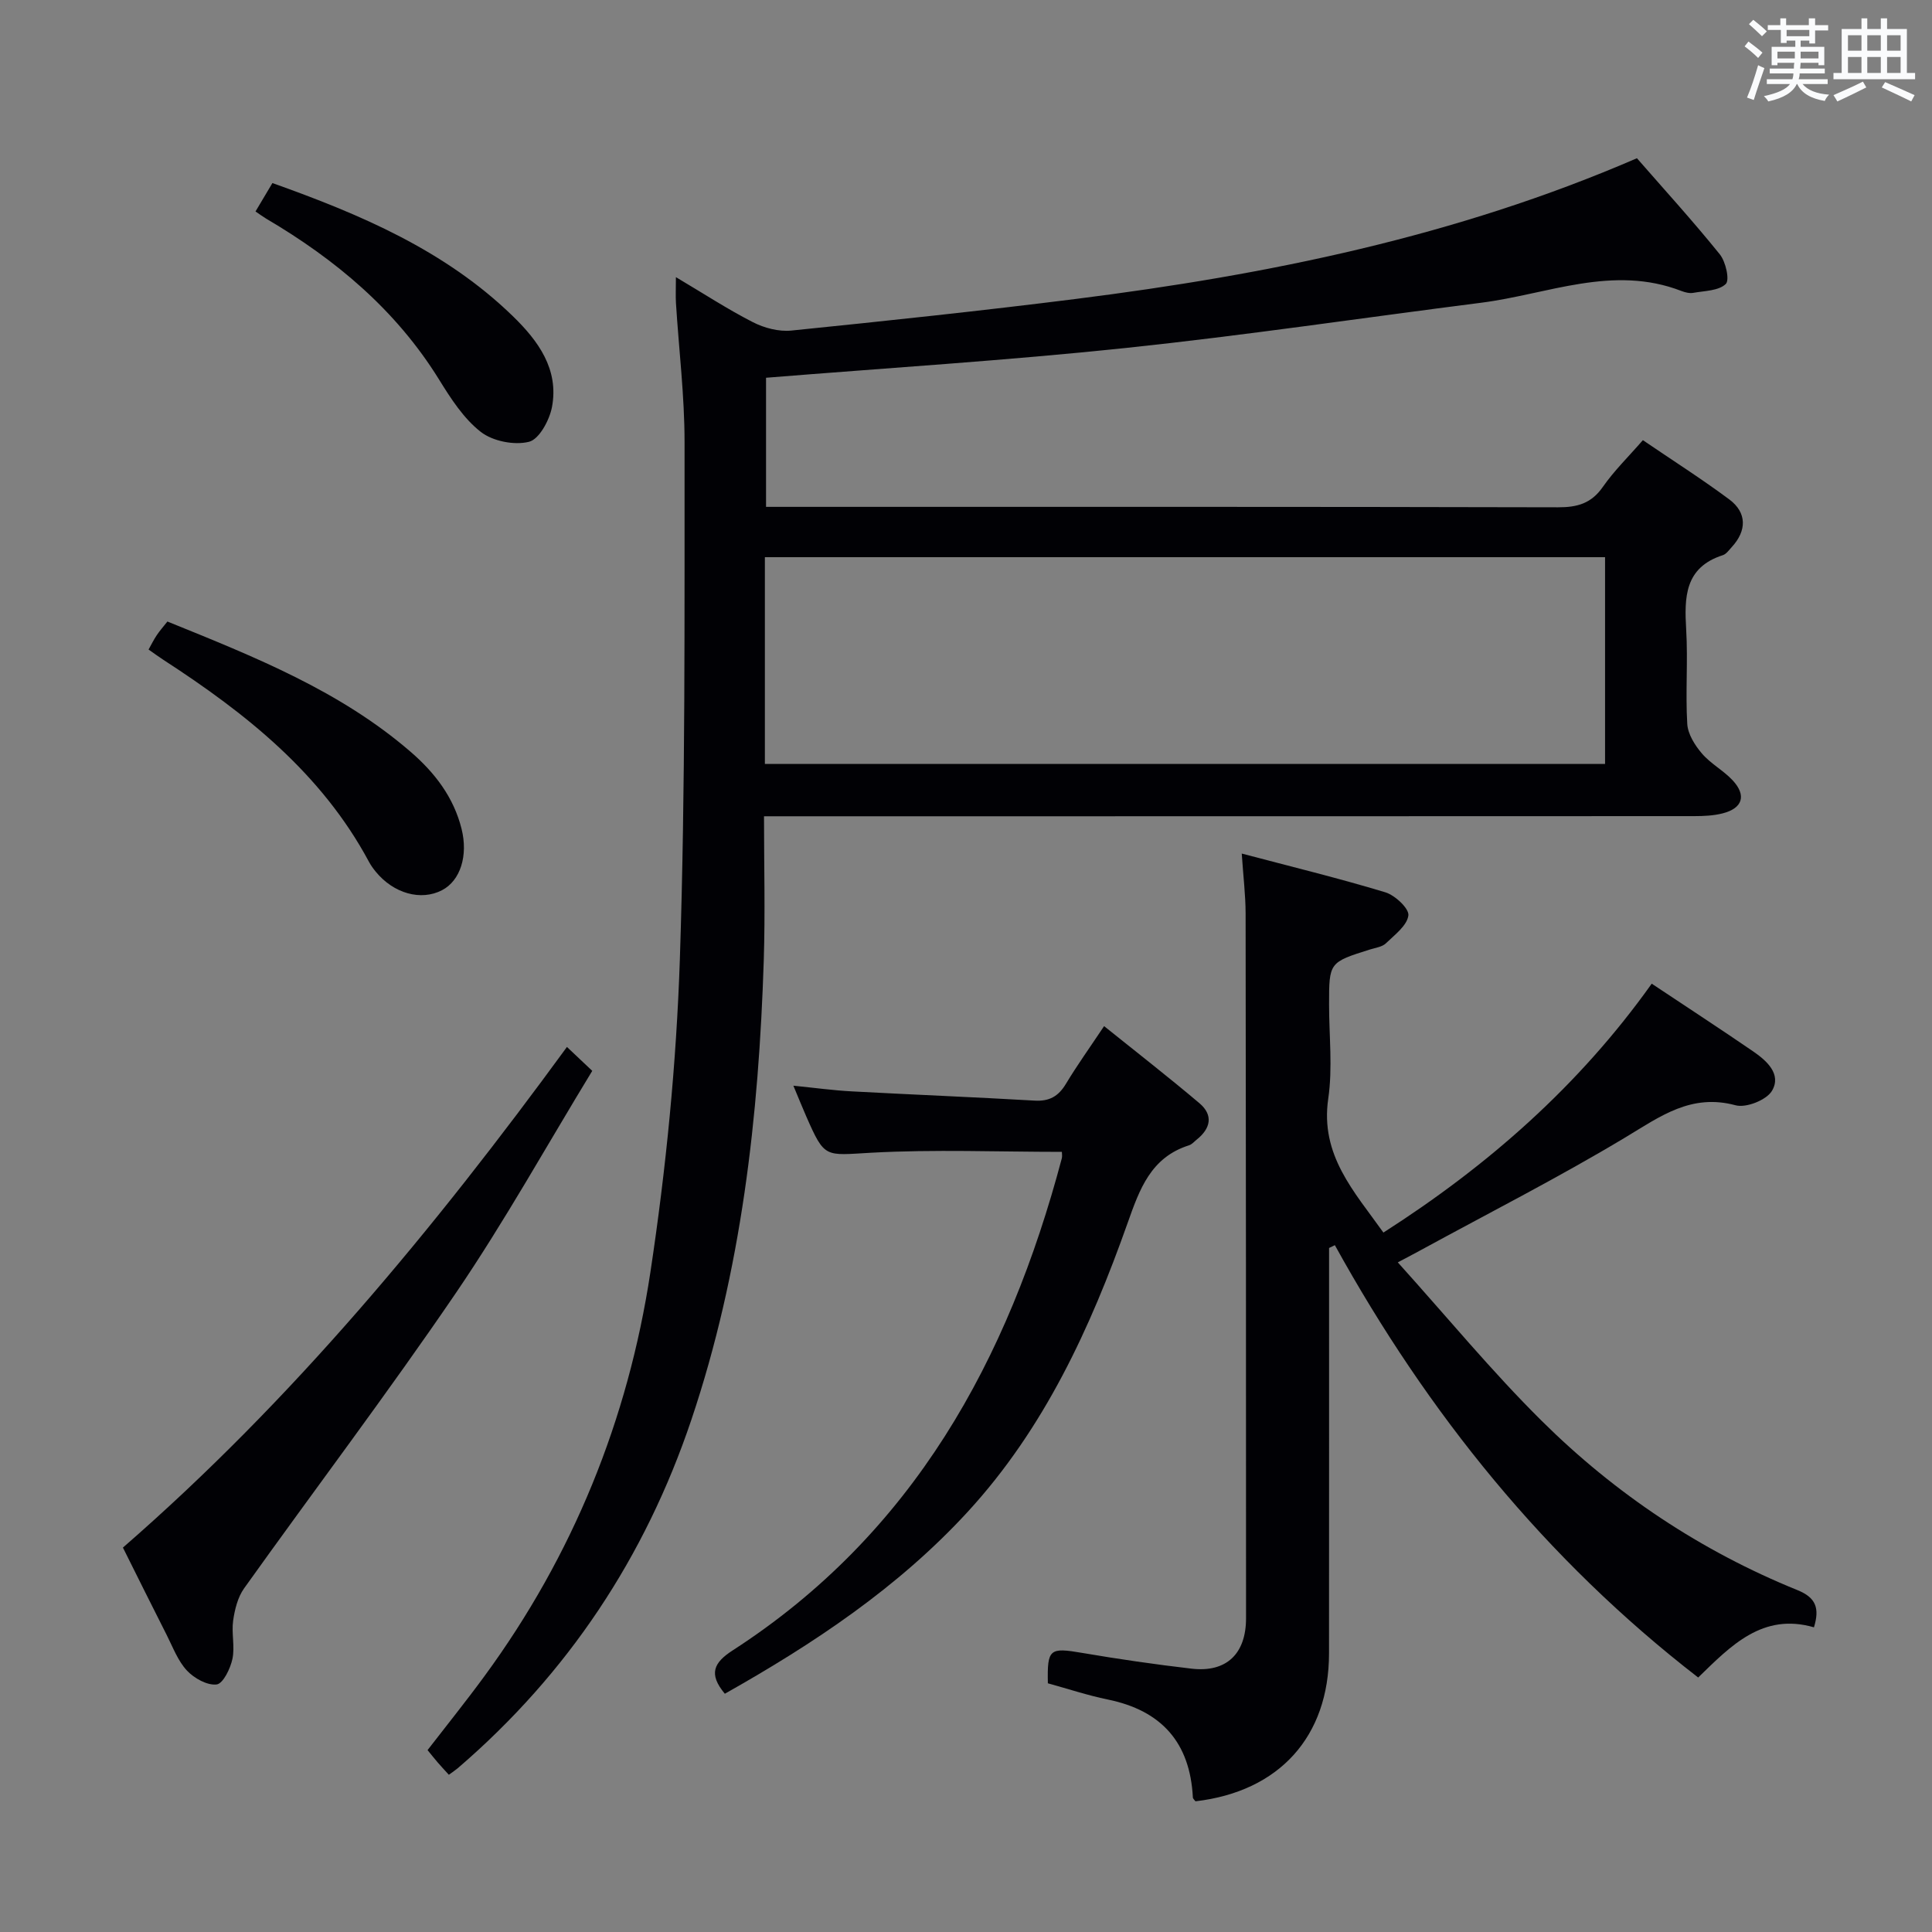 <svg enable-background="new 0 0 400 400" viewBox="0 0 400 400" xmlns="http://www.w3.org/2000/svg"><rect x="0" y="0" width="400" height="400" fill="#808080" stroke="none"/><g fill="#010105"><path d="m92.93 367.45c-1-1.1-1.68-1.82-2.32-2.57-.65-.75-1.27-1.54-2.09-2.54 3.94-5.1 7.98-10.12 11.78-15.31 18.35-25.02 29.73-53.12 34.35-83.59 3.25-21.47 5.39-43.23 6.11-64.92 1.17-35.61.94-71.26.97-106.9.01-9.62-1.18-19.25-1.78-28.87-.09-1.46-.01-2.92-.01-5.37 5.74 3.4 10.7 6.65 15.95 9.33 2.35 1.2 5.36 1.99 7.94 1.73 19.66-2 39.32-4.08 58.93-6.55 39.65-5 78.62-12.89 116.15-29.13 5.72 6.56 11.65 13.06 17.16 19.9 1.23 1.53 2.08 5.33 1.23 6.14-1.48 1.42-4.38 1.41-6.72 1.83-.77.14-1.69-.09-2.45-.38-14.2-5.51-27.71.68-41.48 2.43-24.54 3.12-49.02 6.78-73.62 9.37-24.62 2.59-49.34 4.13-74.43 6.16v26.73h6c52.66 0 105.31-.04 157.97.09 4 .01 6.89-.79 9.28-4.22 2.34-3.36 5.33-6.27 8.29-9.68 6.18 4.21 12.19 8.03 17.89 12.27 3.68 2.74 3.64 6.48.5 9.88-.56.61-1.12 1.43-1.83 1.66-7.94 2.55-7.99 8.72-7.59 15.47.38 6.48-.17 13.01.22 19.48.13 2.11 1.58 4.42 3.03 6.11 1.81 2.12 4.46 3.51 6.37 5.56 2.91 3.13 2.06 5.79-2.08 6.84-1.89.48-3.93.57-5.9.57-62.01.03-123.99.03-185.98.03-1.96 0-3.92 0-6.59 0 0 10.24.26 20.04-.05 29.81-1.03 32.33-4.61 64.28-14.99 95.14-9.56 28.4-25.55 52.52-48.31 72.09-.5.42-1.04.78-1.9 1.41zm65.43-209.29h173.95c0-14.52 0-28.6 0-42.8-58.11 0-115.94 0-173.95 0z"/><path d="m275.17 258.38c0 27.98.01 55.95-.01 83.93-.01 17.24-10.3 28.61-27.65 30.63-.19-.27-.52-.52-.54-.8-.58-11.36-6.48-17.99-17.6-20.27-4.2-.86-8.29-2.23-12.42-3.36-.15-7.15.35-7.45 7.12-6.29 7.52 1.28 15.07 2.38 22.65 3.26 7.18.83 11.26-3.05 11.26-10.44 0-48.64-.02-97.29-.09-145.93-.01-3.79-.48-7.59-.8-12.39 10.13 2.68 20.01 5.08 29.72 8.02 2.02.61 4.96 3.37 4.78 4.79-.27 2.11-2.84 4.02-4.66 5.78-.77.74-2.11.9-3.22 1.25-8.54 2.68-8.54 2.67-8.54 11.43 0 6.5.76 13.11-.17 19.47-1.71 11.71 5.36 19.21 11.42 27.73 21.7-13.88 40.54-30.45 55.55-51.53 7.25 4.83 14.2 9.35 21.03 14.04 2.81 1.93 5.89 4.71 3.87 8.14-1.13 1.91-5.34 3.58-7.52 3-9.22-2.49-15.59 2.29-22.81 6.63-13.81 8.3-28.21 15.62-42.37 23.35-1.13.62-2.27 1.21-4.77 2.54 10.19 11.3 19.47 22.59 29.8 32.82 15.25 15.12 32.97 26.94 52.95 35.04 3.82 1.55 4.62 3.73 3.41 7.7-10.63-3.08-17.2 3.81-23.97 10.39-31.6-24.43-56.02-54.75-75.22-89.51-.4.18-.8.38-1.2.58z"/><path d="m219.85 238.48c-13.23 0-26.38-.54-39.47.18-9.64.53-9.6 1.26-13.48-7.58-.79-1.81-1.53-3.64-2.64-6.3 4.47.45 8.3.98 12.14 1.18 12.6.68 25.21 1.18 37.81 1.91 3.05.18 4.92-.89 6.47-3.46 2.31-3.84 4.93-7.49 7.91-11.96 6.71 5.39 13.33 10.54 19.73 15.95 2.93 2.48 2.34 5.23-.55 7.54-.52.41-.99.99-1.59 1.18-7.92 2.51-10.23 9.06-12.73 16.12-7.69 21.71-17.24 42.5-33.07 59.74-14.45 15.73-31.94 27.34-50.31 37.69-3.46-4.13-2.26-6.46 1.6-8.96 37.36-24.13 57.09-60.14 68.17-101.9.11-.44.01-.96.01-1.33z"/><path d="m117.38 216.76c1.89 1.79 3.33 3.14 5.24 4.95-9.4 15.42-18.13 31.14-28.2 45.94-14.13 20.74-29.3 40.77-43.89 61.21-1.31 1.84-1.93 4.37-2.26 6.67-.37 2.61.39 5.4-.15 7.94-.43 2.01-1.94 5.12-3.27 5.28-1.95.23-4.65-1.28-6.14-2.87-1.87-2-2.9-4.8-4.17-7.32-3.01-5.92-5.95-11.86-9.09-18.15 35.1-30.53 64.43-66.01 91.93-103.65z"/><path d="m34.66 128.68c18.17 7.36 35.77 14.37 50.36 26.98 4.99 4.31 8.9 9.38 10.54 15.94 1.39 5.55-.24 10.73-4.05 12.71-4.36 2.26-10.02.69-13.73-3.85-.52-.64-1.01-1.32-1.4-2.05-9.84-18.35-25.52-30.75-42.54-41.79-.97-.63-1.89-1.31-3.08-2.14.6-1.08 1.09-2.07 1.7-2.98.63-.94 1.39-1.79 2.2-2.82z"/><path d="m52.9 43.78c1.18-1.99 2.26-3.8 3.5-5.88 18.22 6.49 35.74 13.92 49.79 27.57 5.22 5.07 9.57 10.98 8.09 18.81-.52 2.72-2.65 6.67-4.76 7.19-3.05.76-7.51-.12-9.99-2.06-3.55-2.77-6.21-6.92-8.64-10.85-8.91-14.39-21.4-24.83-35.78-33.29-.7-.42-1.34-.9-2.21-1.49z"/></g><path d="m361.2 9.6.8-1c.9.7 1.9 1.4 2.9 2.3l-.9 1.1c-1-1-2-1.8-2.8-2.4zm.5 10.6c.9-2.1 1.6-4.3 2.3-6.7.4.2.8.4 1.3.6-.7 2.1-1.5 4.3-2.2 6.6zm.4-15.2.9-.9c1 .8 2 1.6 2.8 2.4l-1 1c-.9-.9-1.8-1.7-2.7-2.5zm12.5-1.2h1.2v1.4h2.7v1.1h-2.7v2.7h-1.2v-.6h-1.8v1.3h4.9v3.8h-1.2v-.5h-3.7c0 .4-.1.9-.1 1.2h5.1v1h-5.2c0 .5-.1.9-.2 1.2h6v1h-5.2c1.1 1.3 2.9 2 5.5 2.2-.4.4-.7.8-.9 1.3-2.9-.5-4.8-1.6-5.7-3.5h-.1c-.8 1.7-2.7 2.9-5.9 3.6-.2-.4-.6-.8-.9-1.1 2.8-.6 4.6-1.4 5.4-2.5h-4.8v-1h5.3c.1-.3.2-.7.2-1.2h-4.9v-1h5c0-.4 0-.8.1-1.2h-3.5v.5h-1.2v-3.8h4.9v-1.3h-1.8v.5h-1.2v-2.7h-2.7v-1h2.6v-1.4h1.2v1.4h4.7v-1.4zm-6.6 8.3h3.6c0-.4 0-.9 0-1.4h-3.6zm1.9-4.6h4.7v-1.3h-4.7zm6.6 3.2h-3.7v1.4h3.7z" fill="#fafbfc"/><path d="m385.3 3.8h1.3v2.2h2.8v-2.2h1.3v2.2h4.1v9.1h1.7v1.3h-16.9v-1.3h1.7v-9.1h4.1v-2.2zm.4 13.1.7 1.2c-1.8.9-3.8 1.9-6 2.9-.2-.4-.5-.8-.8-1.3 2.3-1 4.3-1.9 6.1-2.8zm-3.1-6.4h2.8v-3.2h-2.8zm0 4.6h2.8v-3.3h-2.8zm4-4.6h2.8v-3.2h-2.8zm0 4.6h2.8v-3.3h-2.8zm3.7 1.9c2.1.9 4.1 1.8 6.1 2.7l-.7 1.3c-2.2-1.1-4.2-2-6.1-2.9zm3.2-9.7h-2.8v3.2h2.8zm-2.8 7.8h2.8v-3.3h-2.8z" fill="#fafbfc"/></svg>